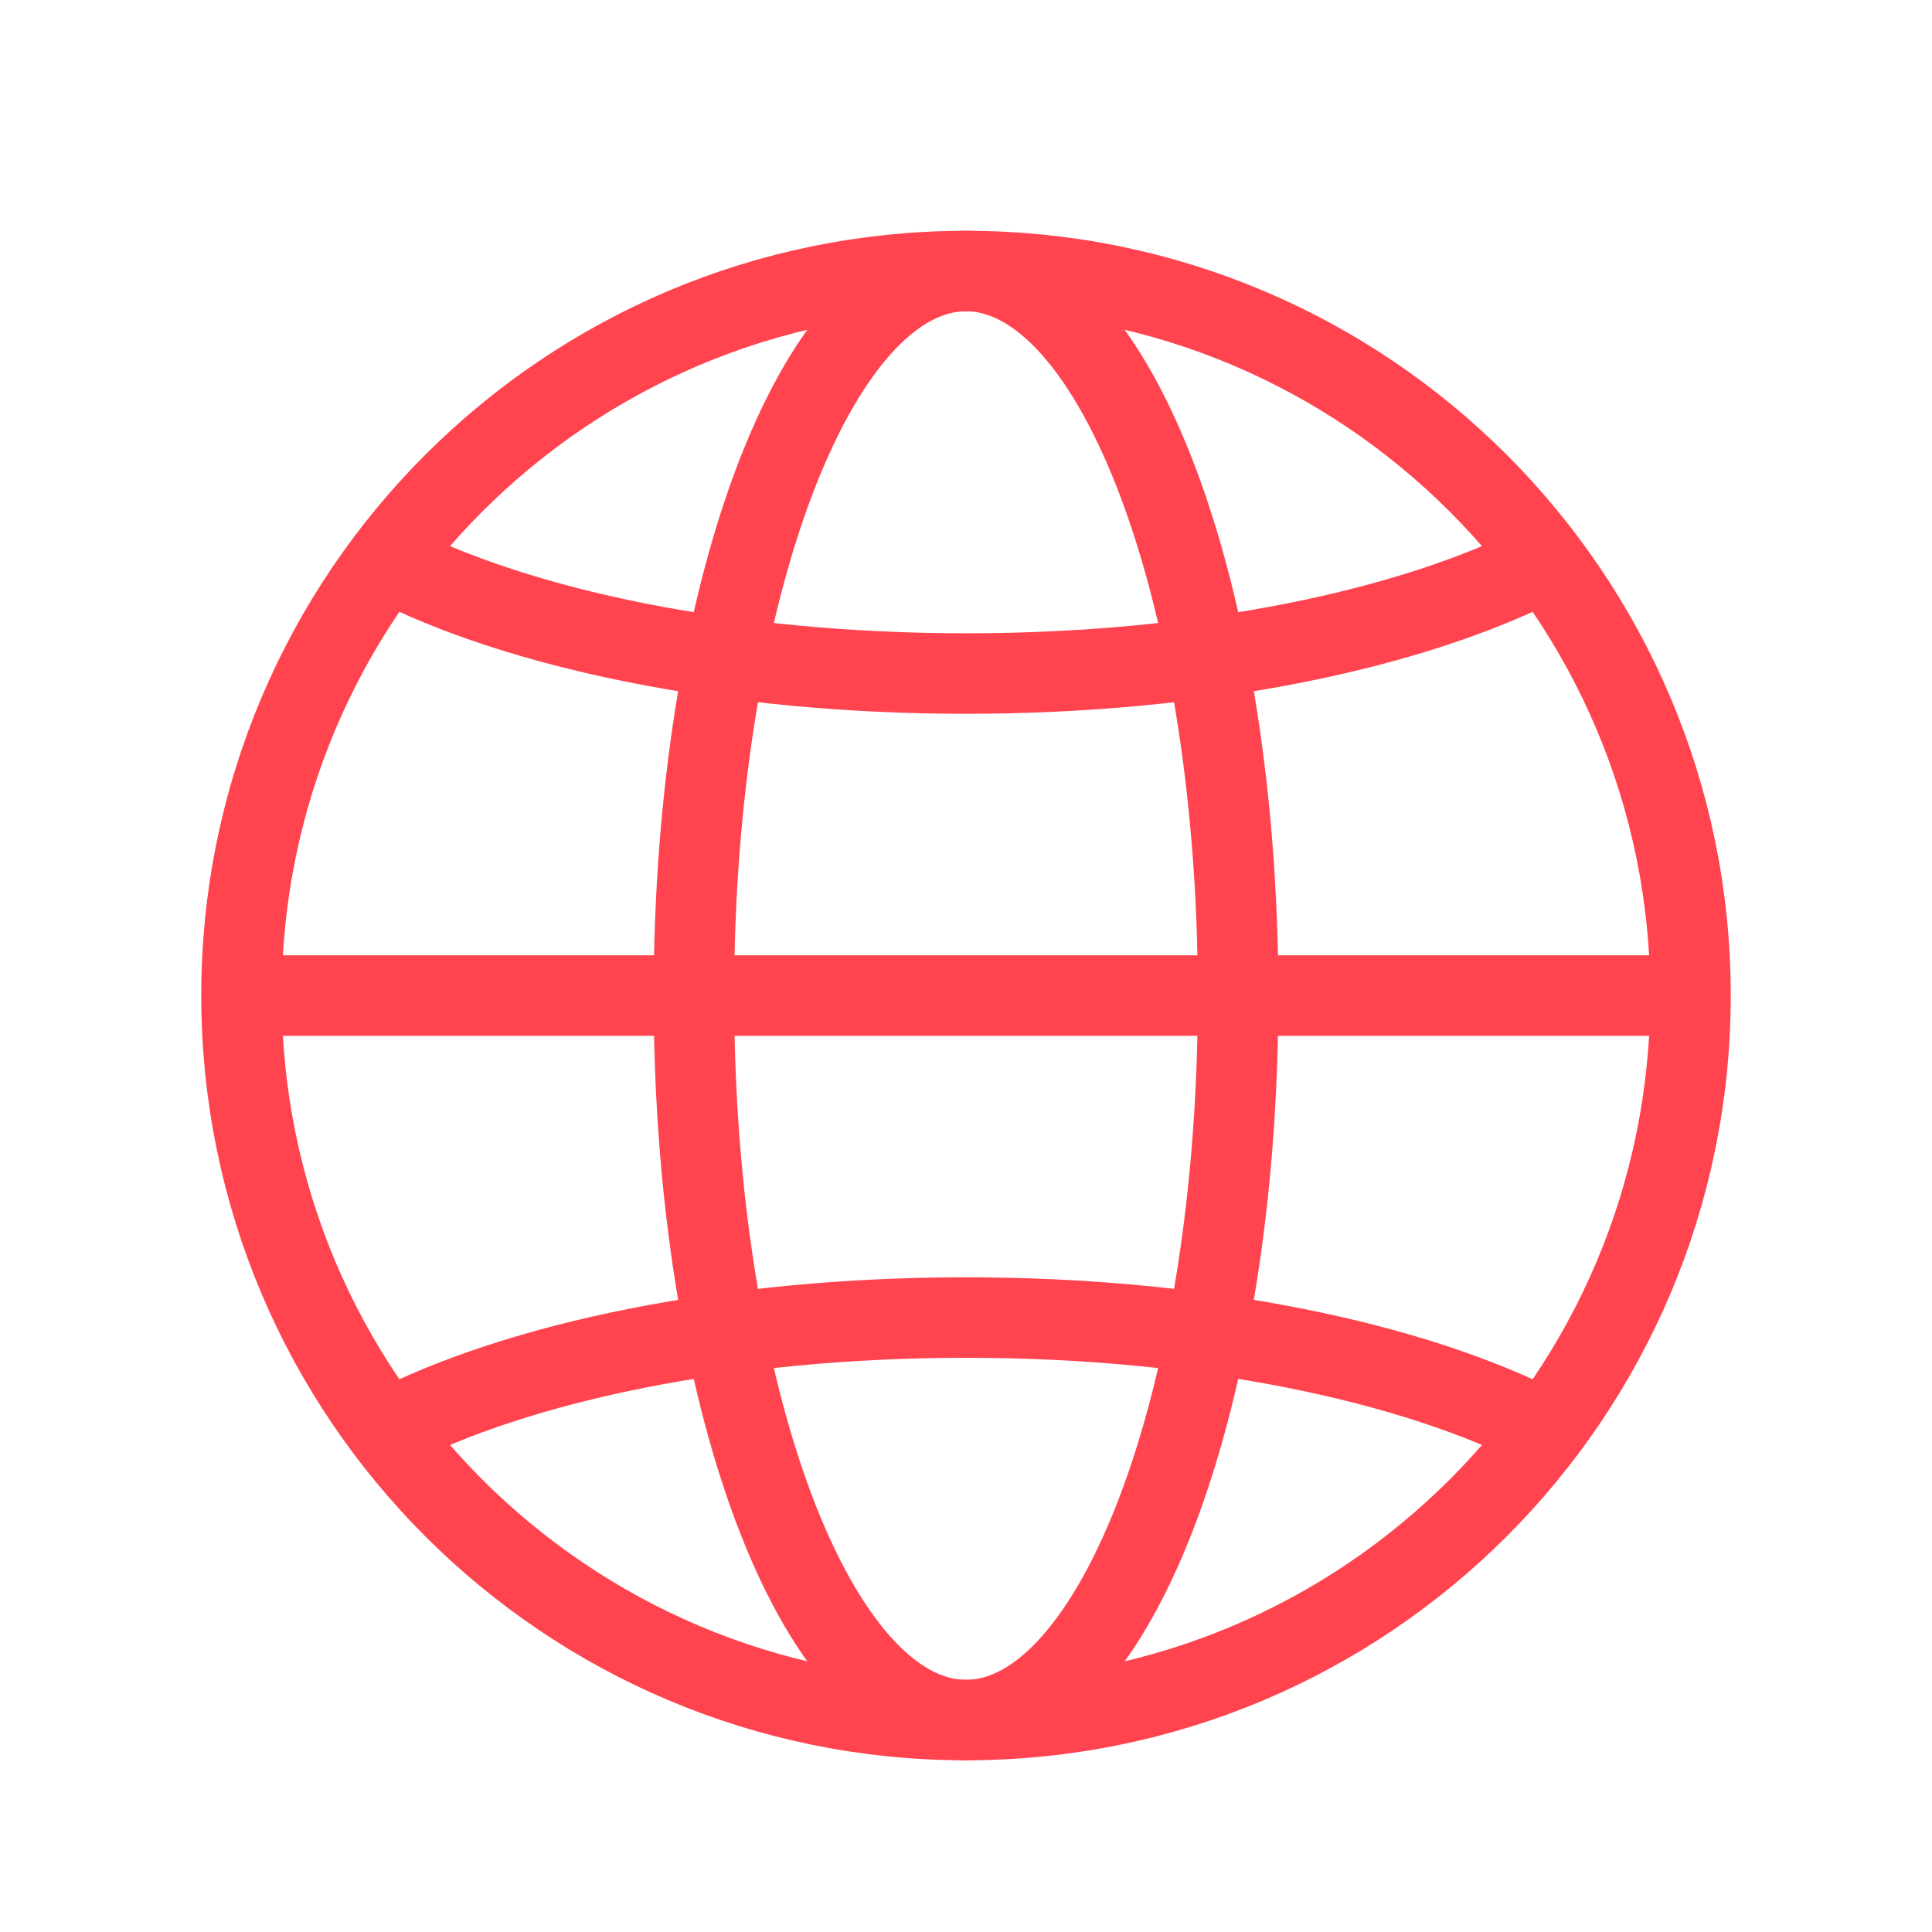 <svg width="24" height="24" viewBox="0 0 24 24" fill="none" xmlns="http://www.w3.org/2000/svg">
<g clip-path="url(#clip0_902_12508)">
<path d="M12 21.367C16.971 21.367 21 17.338 21 12.367C21 7.397 16.971 3.367 12 3.367C7.029 3.367 3 7.397 3 12.367C3 17.338 7.029 21.367 12 21.367Z" stroke="#FF444F" stroke-miterlimit="10"/>
<path d="M19.2 17.767C17.56 16.917 14.94 16.367 12 16.367C9.06 16.367 6.44 16.917 4.8 17.767" stroke="#FF444F" stroke-miterlimit="10"/>
<path d="M4.8 6.967C6.44 7.817 9.06 8.367 12 8.367C14.94 8.367 17.56 7.817 19.2 6.967" stroke="#FF444F" stroke-miterlimit="10"/>
<path d="M12 21.367C13.867 21.367 15.38 17.338 15.38 12.367C15.38 7.397 13.867 3.367 12 3.367C10.133 3.367 8.62 7.397 8.62 12.367C8.62 17.338 10.133 21.367 12 21.367Z" stroke="#FF444F" stroke-miterlimit="10"/>
<path d="M21 12.367H3" stroke="#FF444F" stroke-miterlimit="10"/>
</g>
<defs>
<clipPath id="clip0_902_12508">
<rect width="24" height="24" fill="white"/>
</clipPath>
</defs>
</svg>
